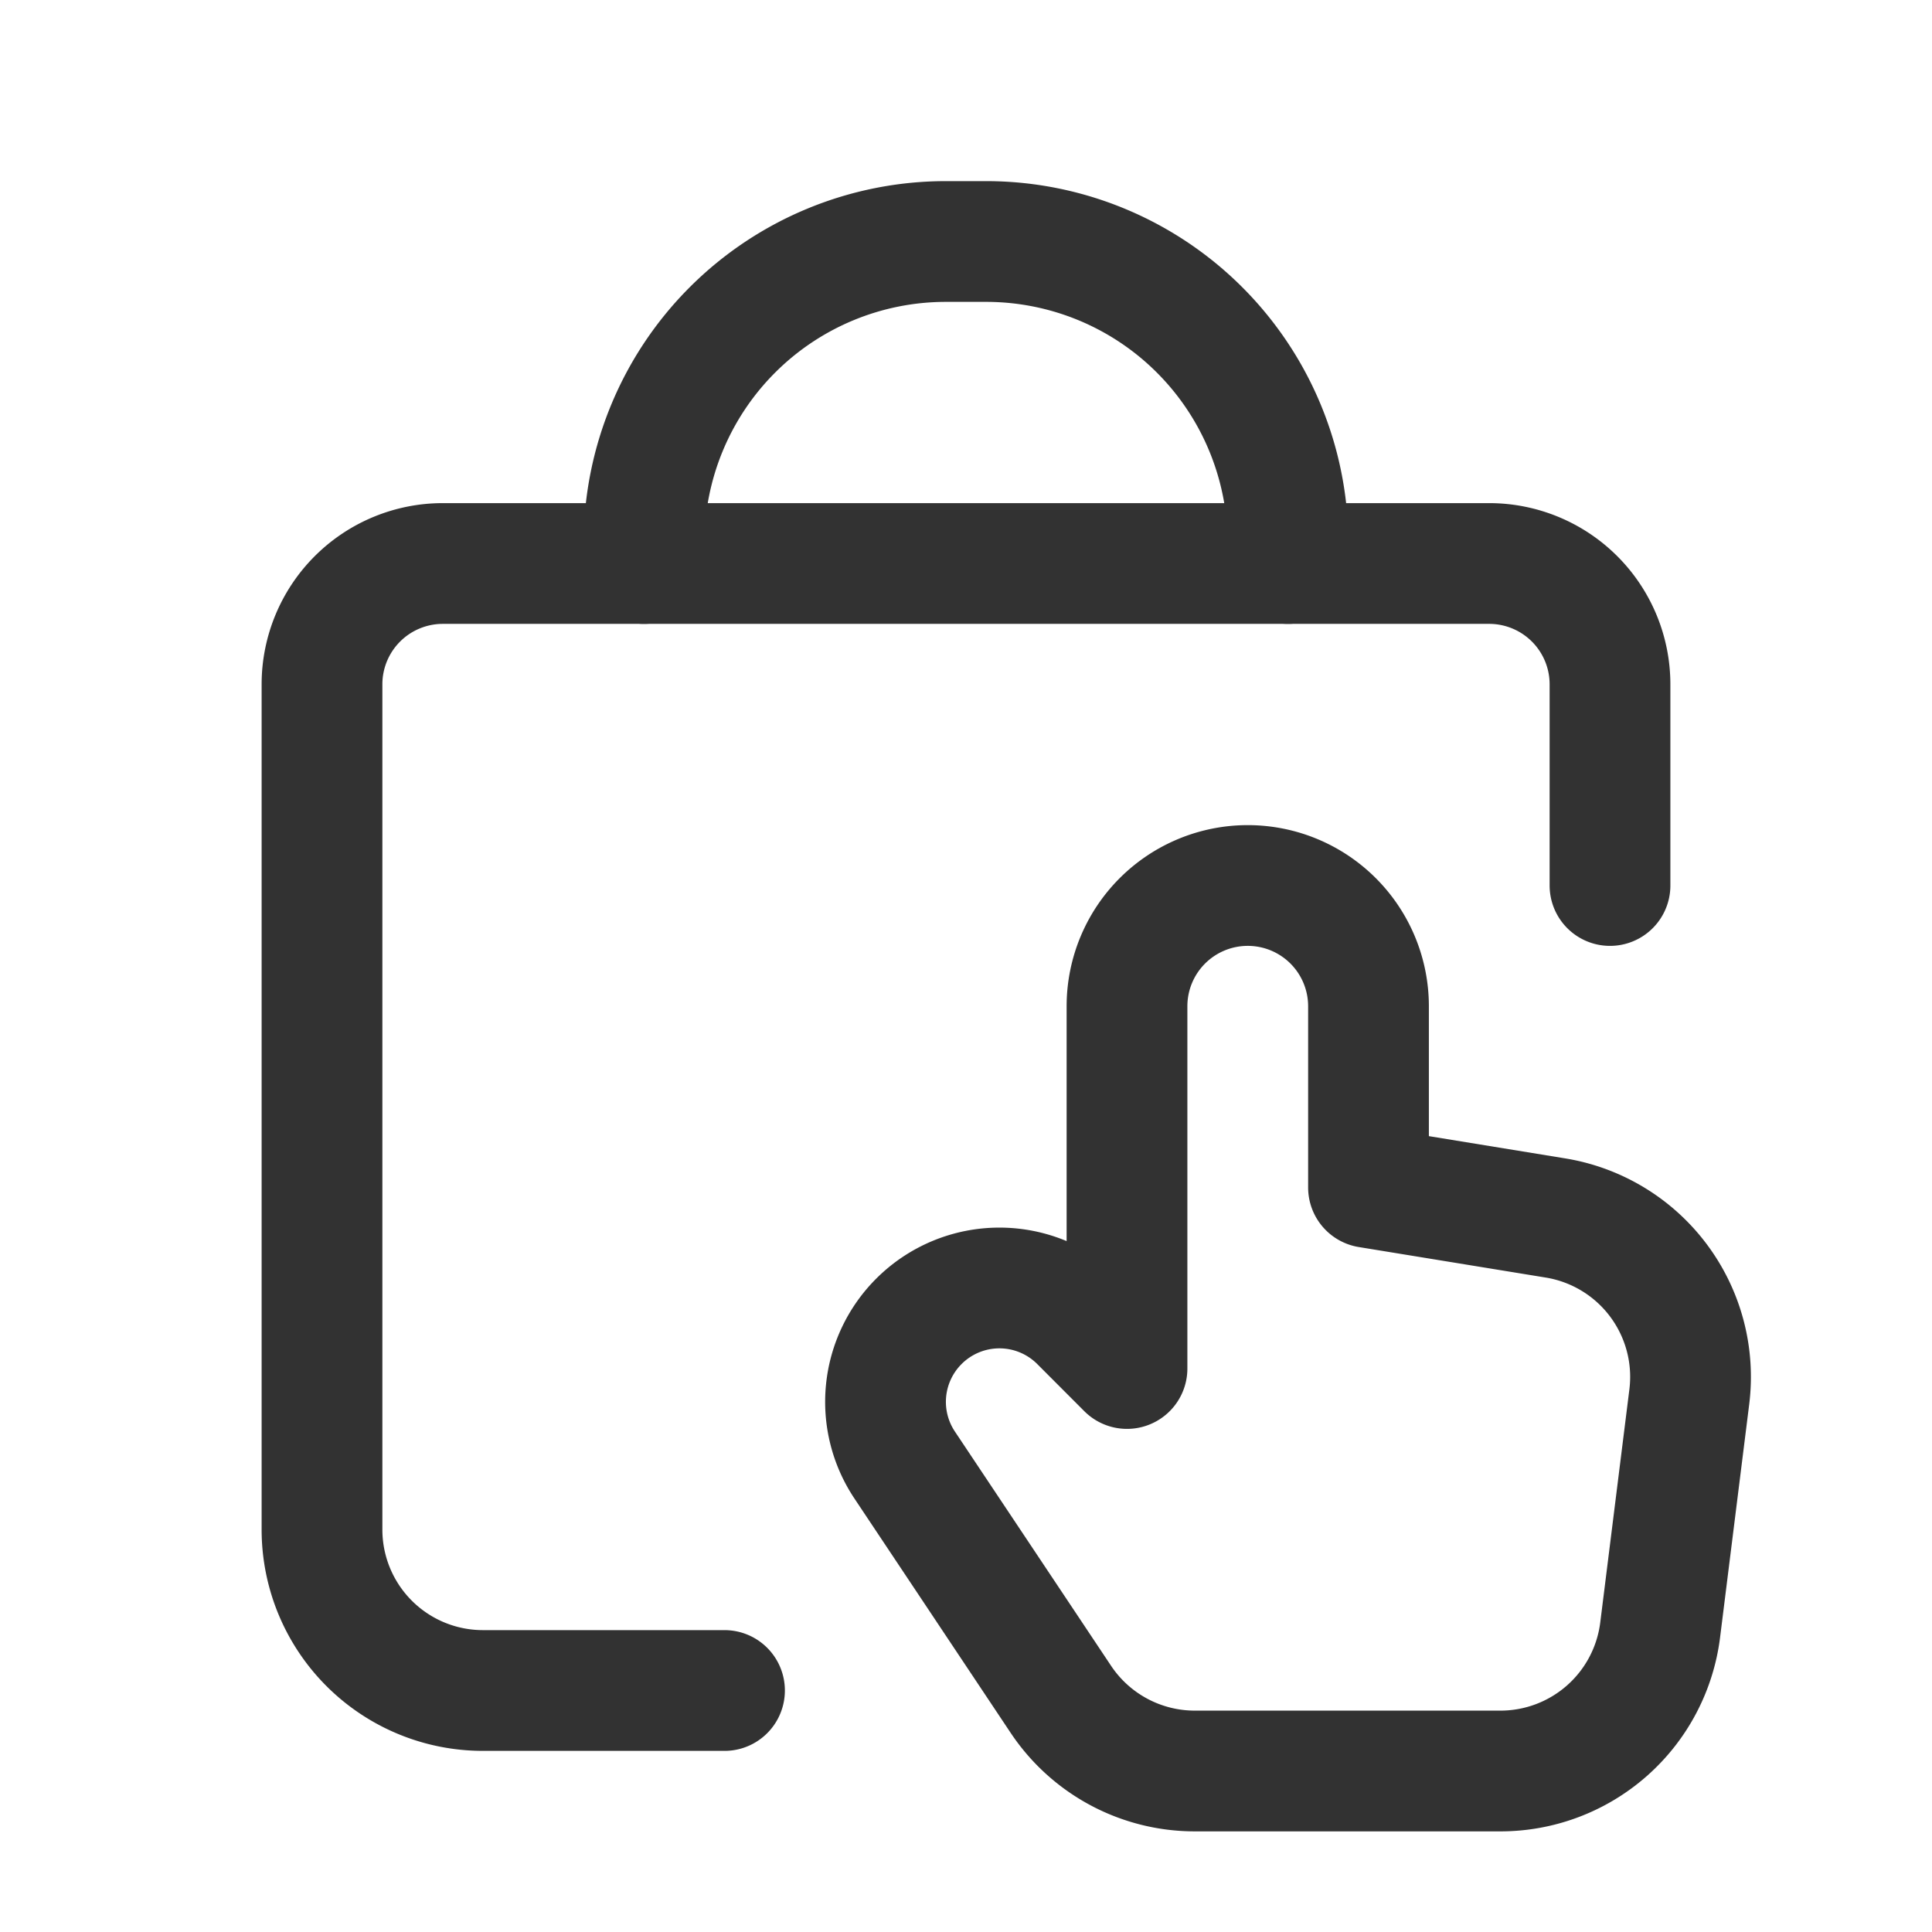 <svg id="Layer_3" data-name="Layer 3" xmlns="http://www.w3.org/2000/svg" viewBox="0 0 24 24"><path d="M9,21H6a1.999,1.999,0,0,1-2-2V8.5A1.501,1.501,0,0,1,5.5,7h13A1.501,1.501,0,0,1,20,8.5V11" fill="none" stroke="#323232" stroke-linecap="round" stroke-linejoin="round" stroke-width="1.5"/><path d="M14,17V12.5A1.5,1.5,0,0,1,15.5,11h0A1.5,1.5,0,0,1,17,12.5v2.251l2.322.379a2,2,0,0,1,1.663,2.222l-.362,2.897A2,2,0,0,1,18.638,22H14.842a2,2,0,0,1-1.664-.891l-1.94-2.91a1.414,1.414,0,0,1,.177-1.785h0a1.414,1.414,0,0,1,2,0Z" fill="none" stroke="#323232" stroke-linecap="round" stroke-linejoin="round" stroke-width="1.5"/><path d="M8,7V6.75H8A3.75,3.75,0,0,1,11.75,3h.5A3.75,3.75,0,0,1,16,6.75h0V7" fill="none" stroke="#323232" stroke-linecap="round" stroke-linejoin="round" stroke-width="1.5"/><path d="M0,0H24V24H0Z" fill="none"/></svg>